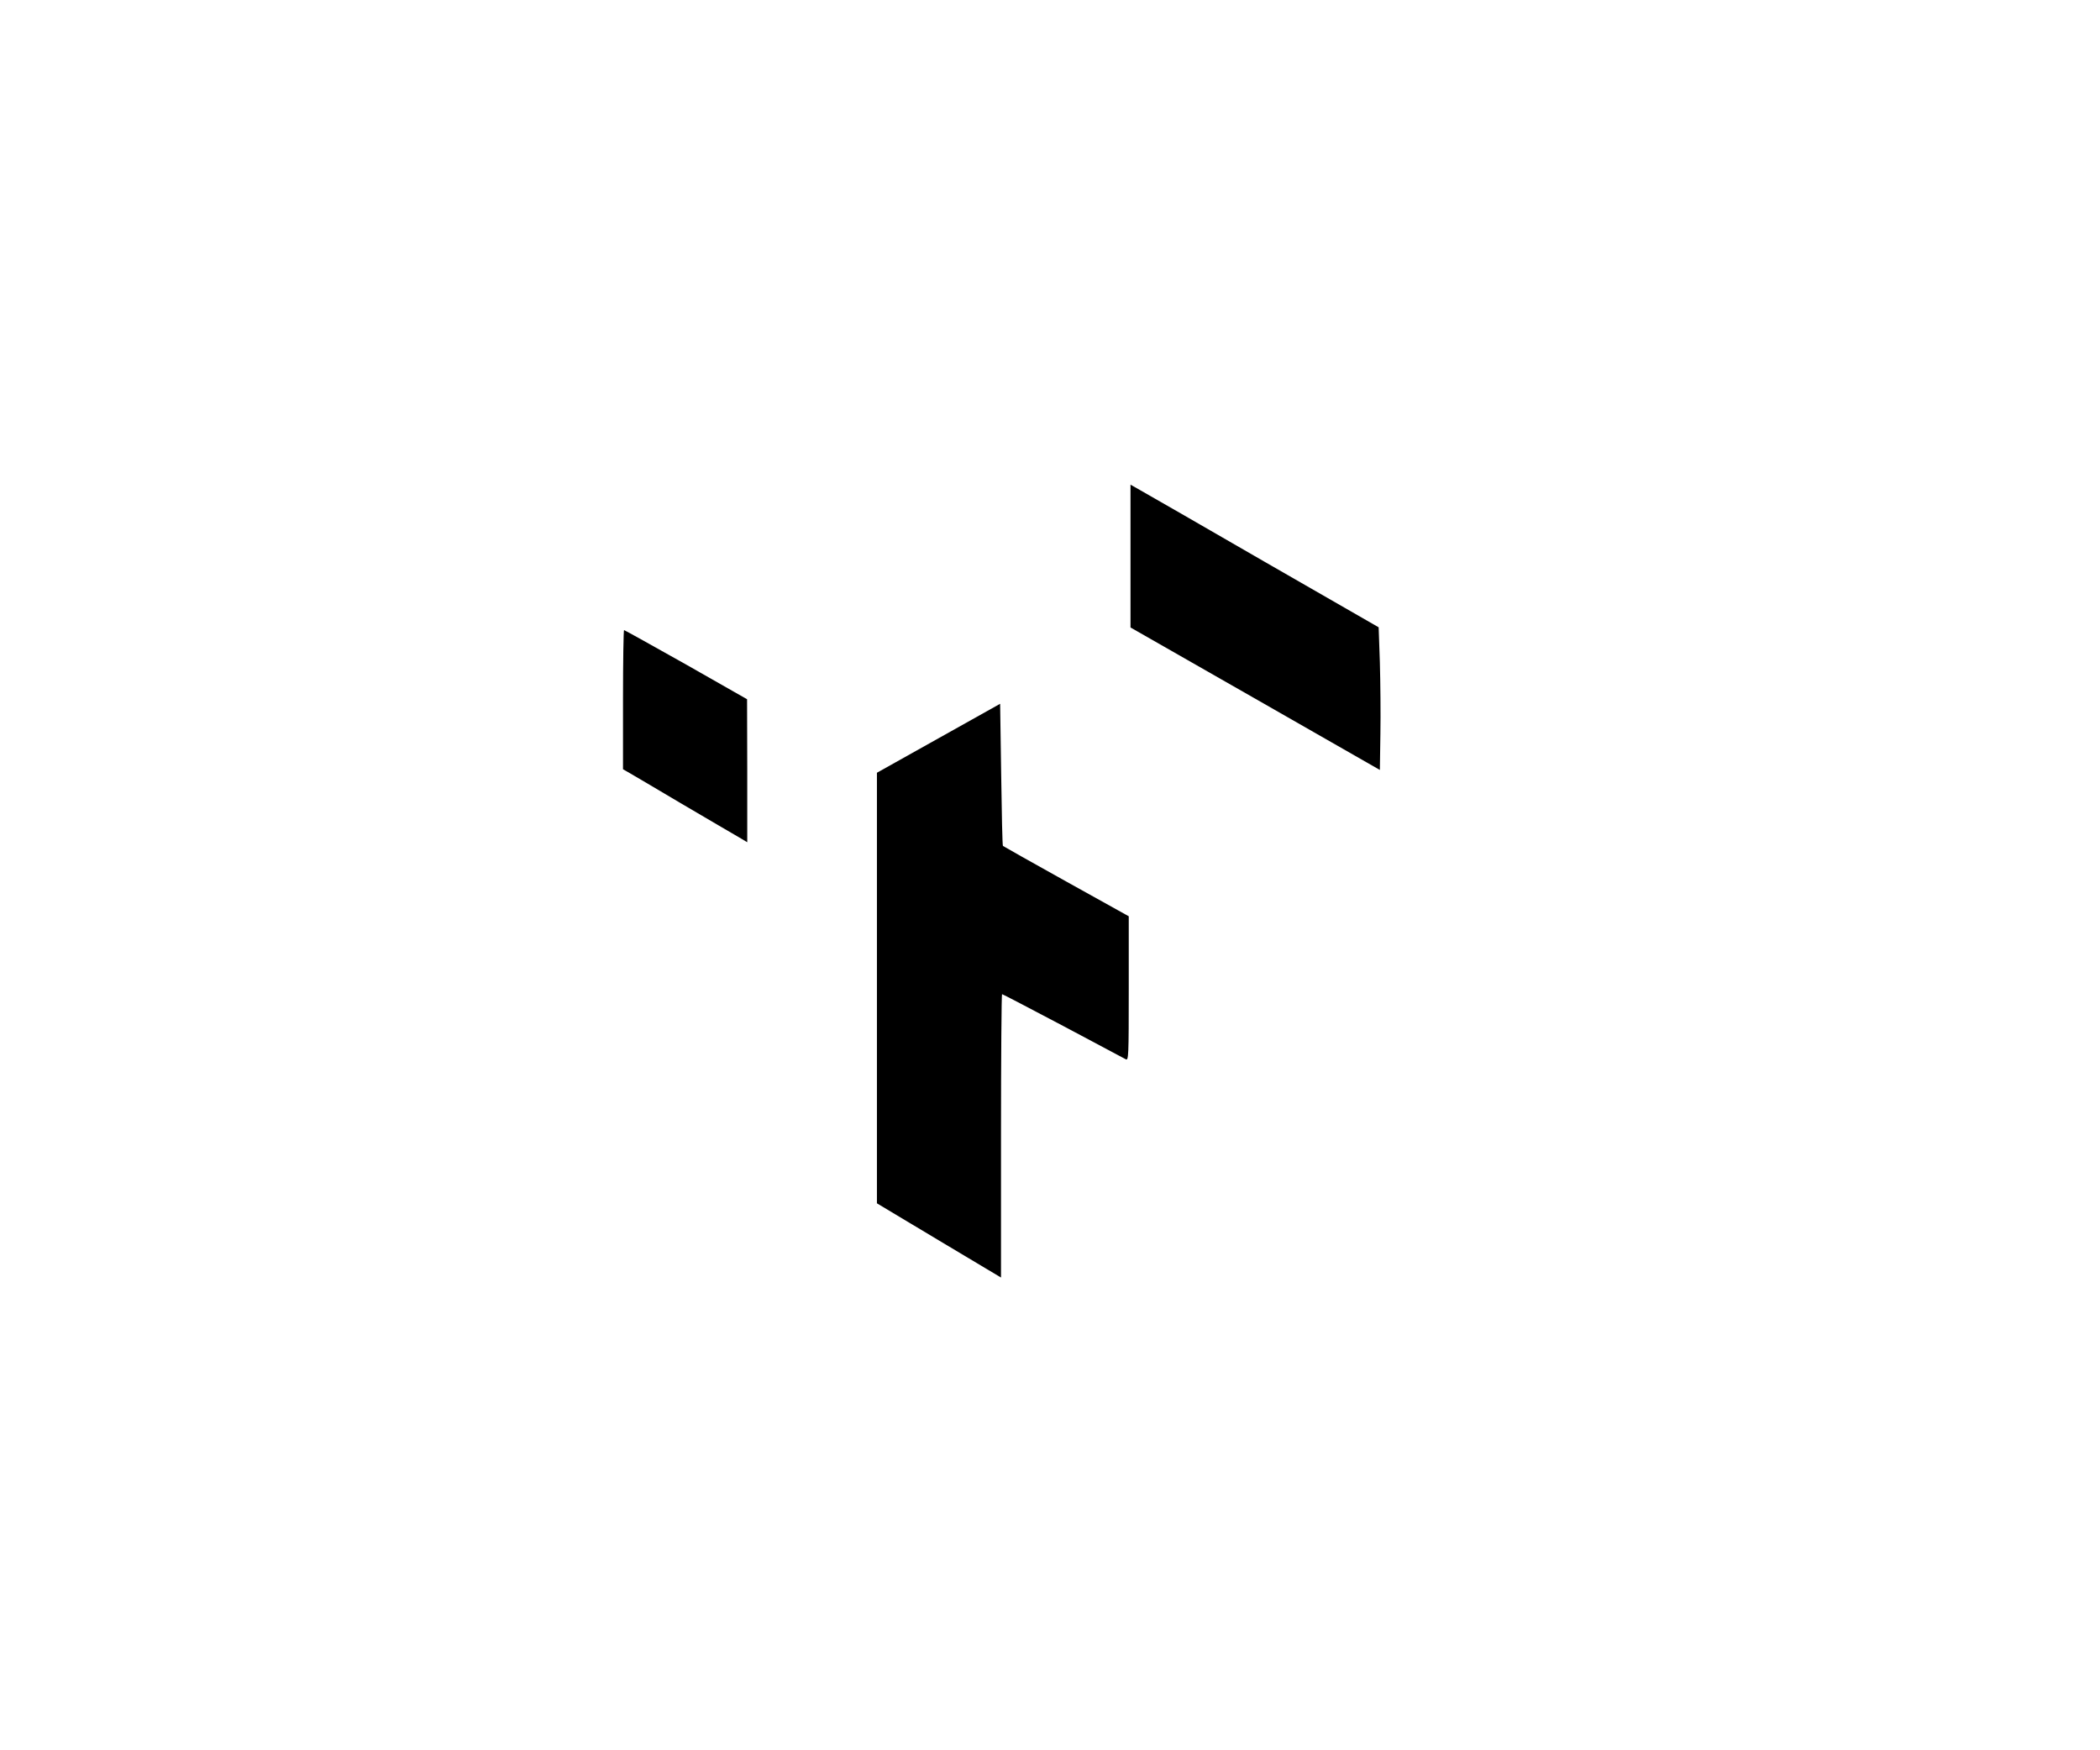 <?xml version="1.0" standalone="no"?>
<!DOCTYPE svg PUBLIC "-//W3C//DTD SVG 20010904//EN"
 "http://www.w3.org/TR/2001/REC-SVG-20010904/DTD/svg10.dtd">
<svg version="1.0" xmlns="http://www.w3.org/2000/svg"
 width="1200pt" height="1000pt" viewBox="0 0 1200 1000"
 preserveAspectRatio="xMidYMid meet">

<g transform="translate(0,1000) scale(0.1,-0.1)"
fill="#000000" stroke="none">
<path d="M6460 6823 l0 -408 713 -407 712 -407 3 207 c2 114 0 297 -3 407 l-7
201 -651 374 c-357 206 -676 390 -709 408 l-58 33 0 -408z"/>
<path d="M3560 6003 l0 -398 28 -16 c15 -8 153 -90 307 -181 154 -90 301 -177
328 -192 l47 -28 0 409 -1 408 -348 198 c-192 108 -352 197 -355 197 -3 0 -6
-179 -6 -397z"/>
<path d="M5363 5782 l-352 -197 0 -1230 0 -1230 354 -212 355 -212 0 809 c0
446 3 810 6 810 4 0 160 -82 348 -181 187 -100 349 -186 359 -191 16 -8 17 14
17 404 l0 413 -358 199 c-196 109 -359 201 -361 203 -3 2 -7 185 -10 408 l-6
404 -352 -197z"/>
</g>
</svg>
